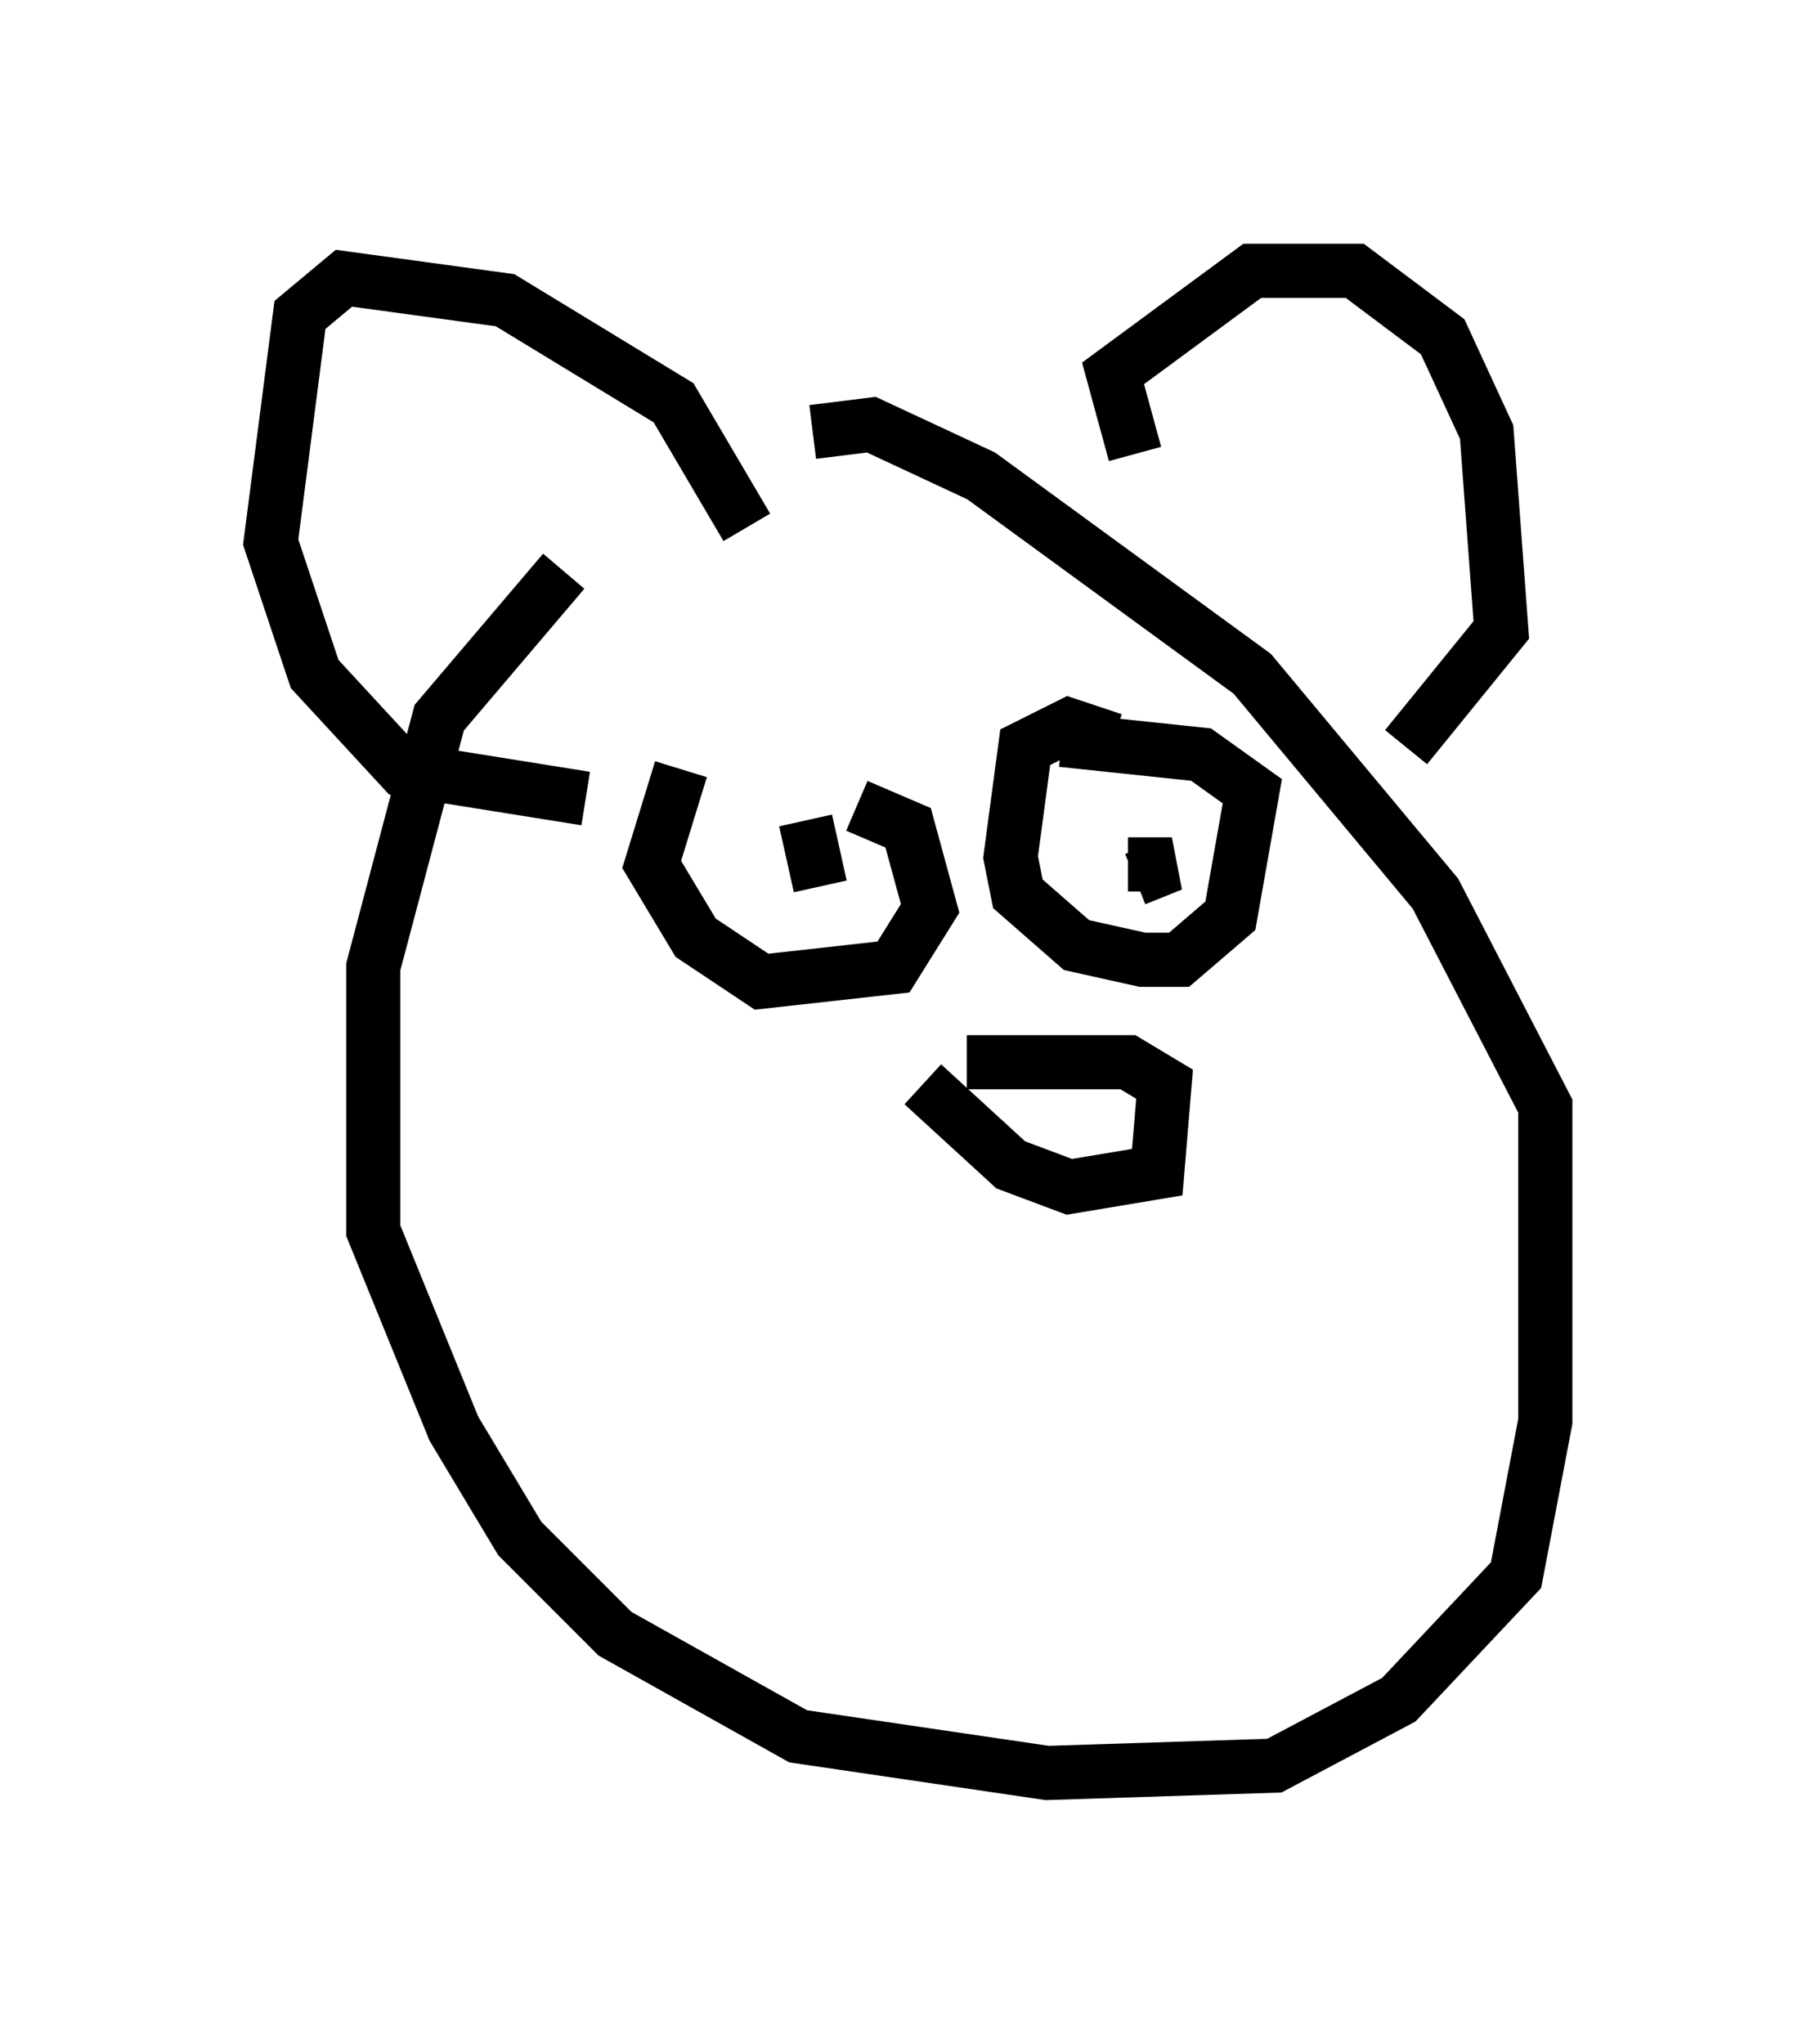 <?xml version="1.0" encoding="utf-8" ?>
<svg baseProfile="full" height="37.74" version="1.1" width="33.545" xmlns="http://www.w3.org/2000/svg" xmlns:ev="http://www.w3.org/2001/xml-events" xmlns:xlink="http://www.w3.org/1999/xlink"><defs /><rect fill="white" height="37.74" width="33.545" x="0" y="0" /><path d="M16.773, 8.112 m-6.36, 2.436 l-2.3, 2.706 -1.218, 4.601 l0.0, 4.871 1.488, 3.654 l1.218, 2.03 1.759, 1.759 l3.383, 1.894 4.601, 0.677 l4.195, -0.135 2.3, -1.218 l2.165, -2.3 0.541, -2.842 l0.0, -5.819 -2.03, -3.924 l-3.383, -4.059 -5.007, -3.654 l-2.03, -0.947 -1.083, 0.135 m5.954, 0.406 l-0.406, -1.488 2.571, -1.894 l1.894, 0.0 1.624, 1.218 l0.812, 1.759 0.271, 3.654 l-1.759, 2.165 m-12.178, -4.059 l-1.353, -2.3 -3.112, -1.894 l-2.977, -0.406 -0.812, 0.677 l-0.541, 4.195 0.812, 2.436 l1.624, 1.759 3.383, 0.541 m9.743, -1.083 l-0.812, -0.271 -0.812, 0.406 l-0.271, 2.03 0.135, 0.677 l1.083, 0.947 1.218, 0.271 l0.677, 0.0 0.947, -0.812 l0.406, -2.3 -0.947, -0.677 l-2.571, -0.271 m-7.036, 0.541 l-0.541, 1.759 0.812, 1.353 l1.218, 0.812 2.436, -0.271 l0.677, -1.083 -0.406, -1.488 l-0.947, -0.406 m5.142, 1.353 l0.677, -0.271 -0.812, 0.0 m-6.225, -0.947 l0.0, 0.0 m0.271, 0.135 l0.271, 1.218 m1.894, 3.654 l1.624, 1.488 1.083, 0.406 l1.624, -0.271 0.135, -1.624 l-0.677, -0.406 -2.977, 0.0 m1.759, 0.135 l0.0, 0.0 m-0.677, 0.406 l0.0, 0.0 m0.406, -0.271 l0.0, 0.0 " fill="none" stroke="black" stroke-width="1" /></svg>